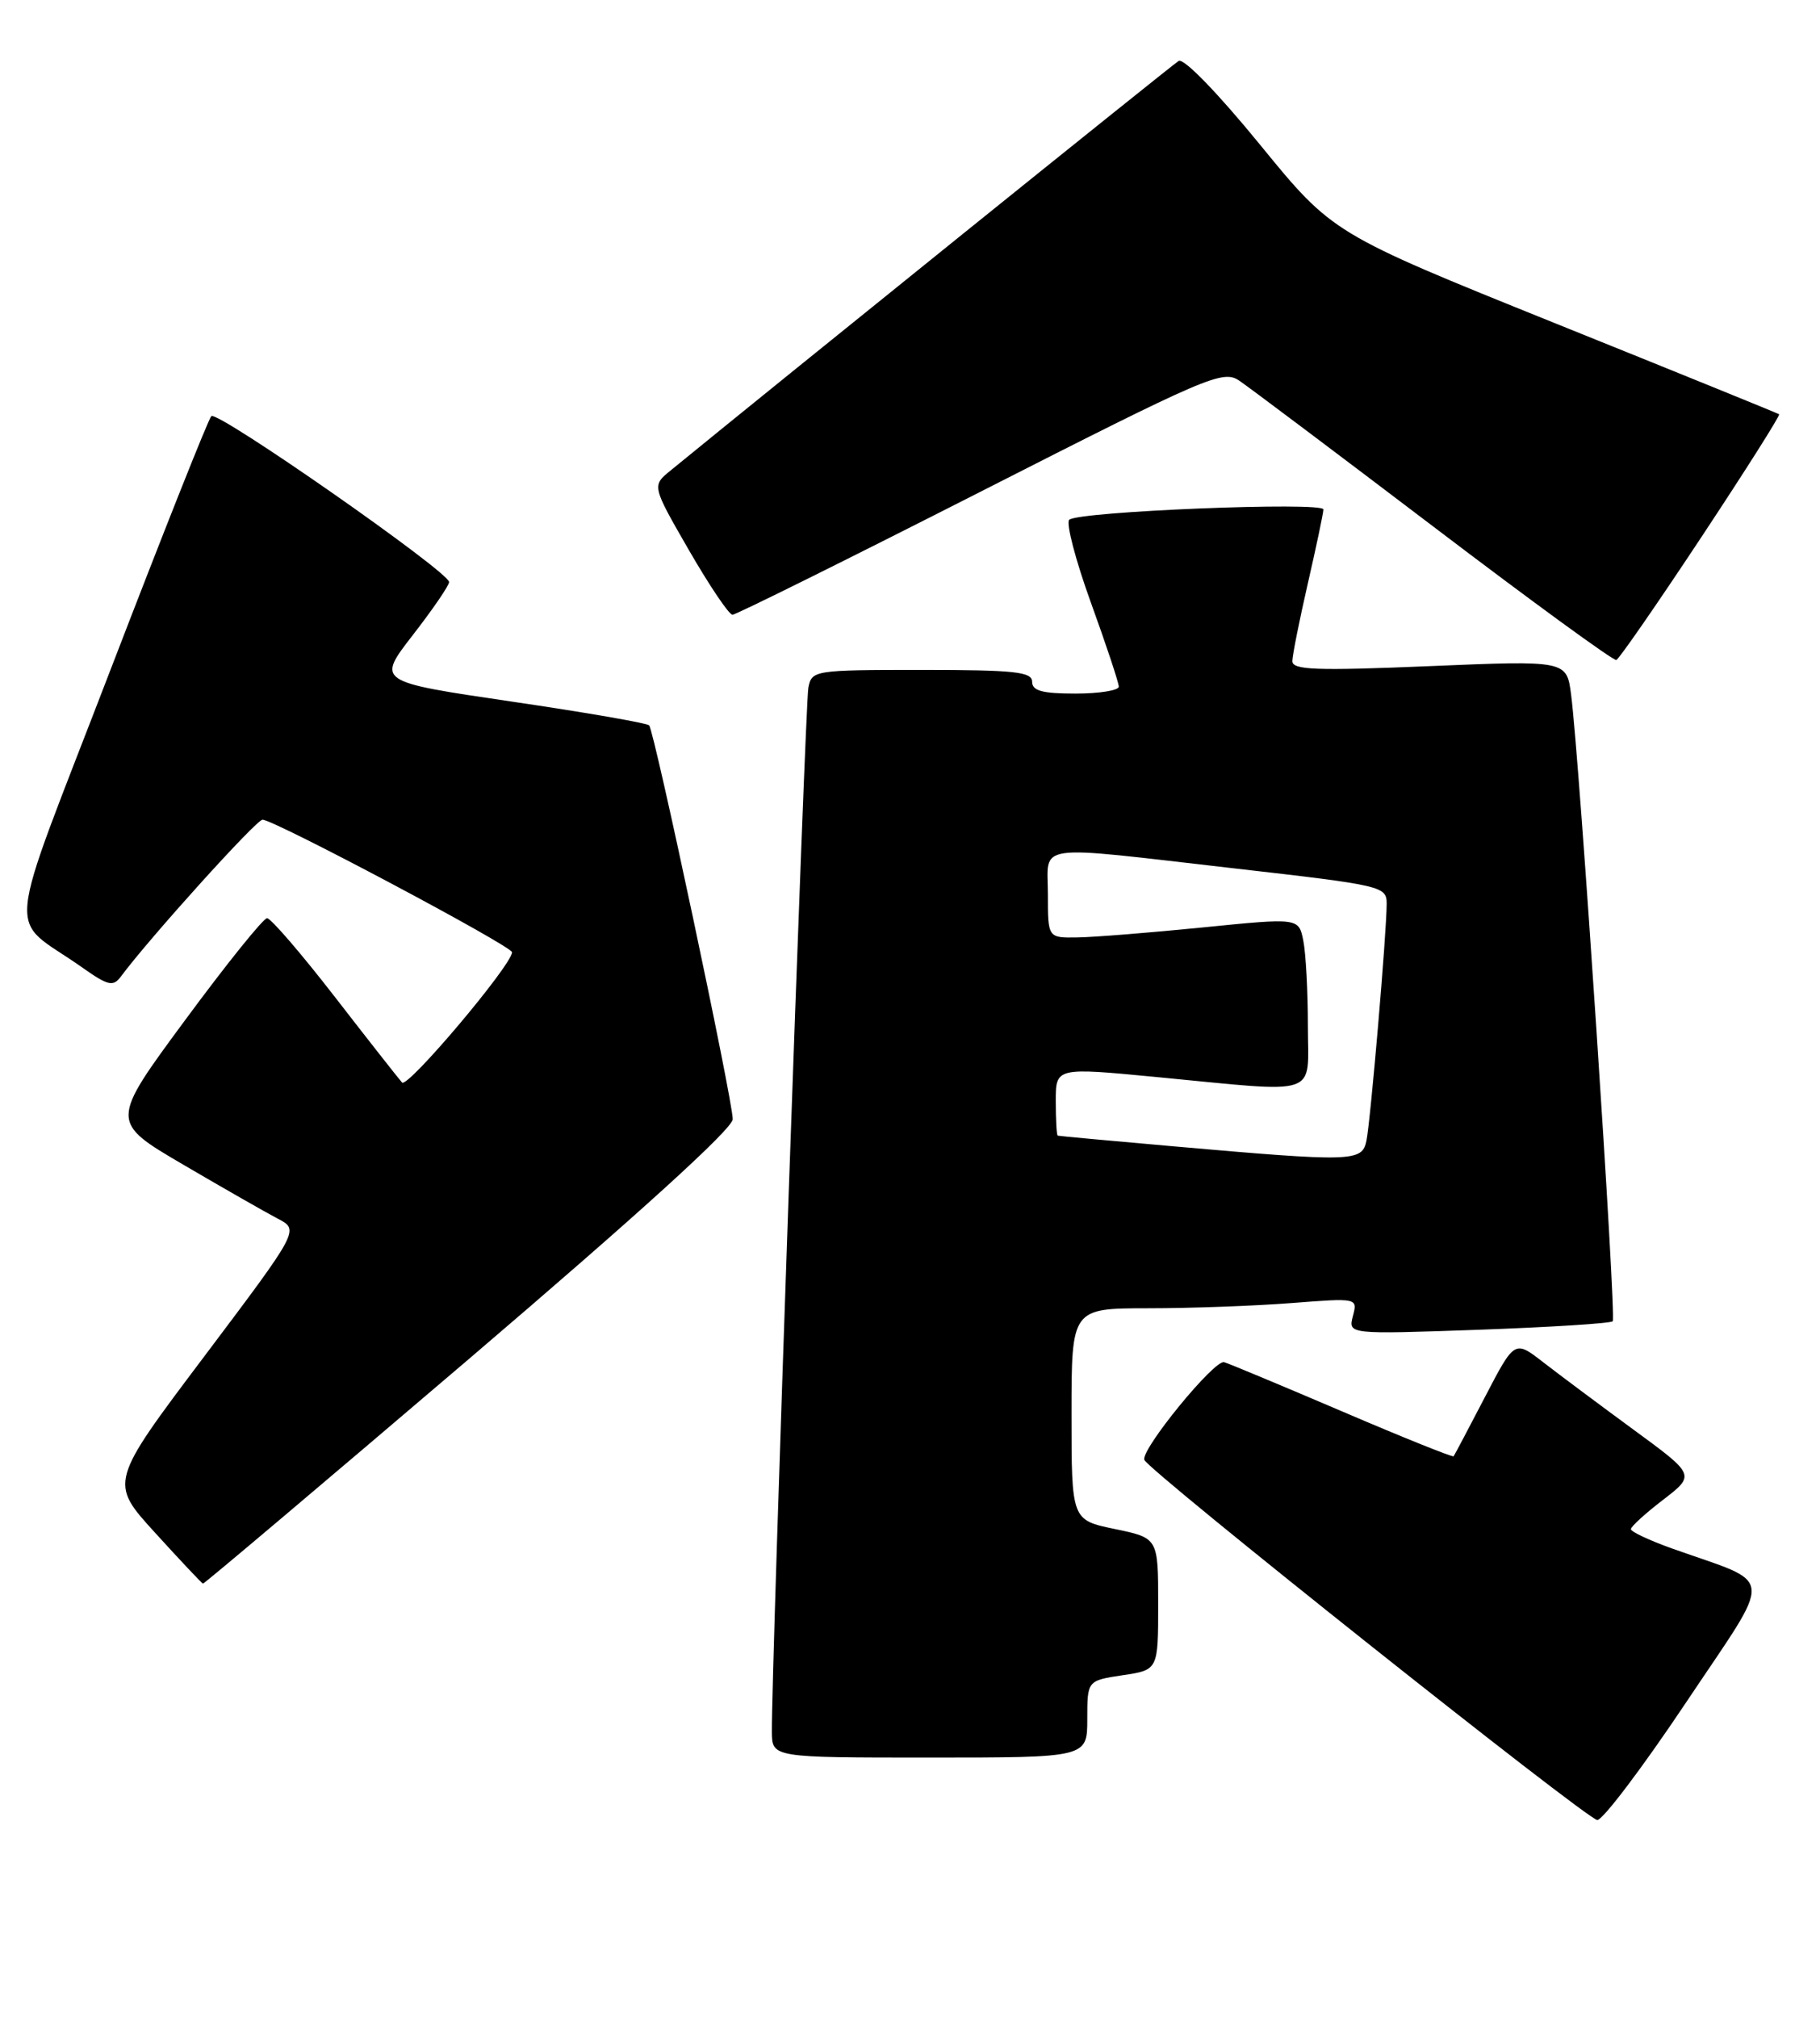 <?xml version="1.0" encoding="UTF-8" standalone="no"?>
<!DOCTYPE svg PUBLIC "-//W3C//DTD SVG 1.1//EN" "http://www.w3.org/Graphics/SVG/1.1/DTD/svg11.dtd" >
<svg xmlns="http://www.w3.org/2000/svg" xmlns:xlink="http://www.w3.org/1999/xlink" version="1.1" viewBox="0 0 231 256">
 <g >
 <path fill="currentColor"
d=" M 213.99 216.02 C 225.28 199.13 225.47 201.19 212.25 196.48 C 209.36 195.45 207.00 194.34 207.00 194.02 C 207.00 193.69 208.84 192.01 211.09 190.29 C 215.18 187.14 215.18 187.14 207.34 181.40 C 203.03 178.24 197.87 174.39 195.87 172.84 C 192.24 170.02 192.24 170.02 188.47 177.26 C 186.40 181.24 184.61 184.62 184.50 184.77 C 184.38 184.92 178.04 182.37 170.40 179.10 C 162.75 175.83 155.99 173.01 155.37 172.83 C 154.14 172.47 144.80 183.89 145.24 185.22 C 145.68 186.55 201.38 230.83 202.73 230.92 C 203.41 230.96 208.48 224.26 213.99 216.02 Z  M 138.00 218.11 C 138.00 213.23 138.00 213.23 142.50 212.55 C 147.00 211.88 147.00 211.88 147.00 203.51 C 147.00 195.14 147.00 195.14 141.50 194.00 C 136.00 192.86 136.00 192.86 136.00 179.43 C 136.00 166.00 136.00 166.00 145.75 165.99 C 151.11 165.99 159.28 165.69 163.91 165.33 C 172.32 164.68 172.32 164.68 171.71 166.99 C 171.11 169.30 171.11 169.30 187.66 168.72 C 196.76 168.39 204.42 167.91 204.69 167.64 C 205.18 167.16 200.48 96.39 199.41 88.15 C 198.85 83.79 198.85 83.79 181.42 84.52 C 166.97 85.12 164.00 85.01 164.03 83.87 C 164.04 83.12 164.93 78.67 166.00 74.00 C 167.07 69.33 167.96 65.12 167.97 64.64 C 168.00 63.63 136.85 64.88 135.71 65.95 C 135.28 66.35 136.51 71.08 138.46 76.46 C 140.41 81.84 142.00 86.63 142.00 87.12 C 142.00 87.60 139.53 88.00 136.50 88.00 C 132.28 88.00 131.00 87.65 131.00 86.50 C 131.00 85.24 128.78 85.00 117.02 85.00 C 103.32 85.00 103.03 85.05 102.60 87.25 C 102.19 89.31 97.89 212.30 97.97 219.75 C 98.00 223.00 98.00 223.00 118.00 223.00 C 138.00 223.00 138.00 223.00 138.00 218.11 Z  M 59.51 172.43 C 81.18 153.93 93.00 143.20 93.00 142.00 C 93.00 139.57 83.05 92.72 82.39 92.03 C 82.10 91.74 74.21 90.37 64.84 89.00 C 47.81 86.49 47.81 86.49 52.40 80.57 C 54.93 77.31 57.00 74.29 57.00 73.85 C 57.00 72.56 27.57 52.03 26.82 52.80 C 26.44 53.18 20.69 67.66 14.03 84.97 C 0.37 120.50 0.81 115.97 10.36 122.70 C 13.74 125.09 14.36 125.23 15.36 123.88 C 18.97 119.02 32.53 104.00 33.32 104.00 C 34.78 104.00 65.00 120.05 64.99 120.82 C 64.97 122.44 51.73 138.12 51.03 137.35 C 50.61 136.88 46.77 132.00 42.51 126.50 C 38.25 121.00 34.37 116.50 33.90 116.50 C 33.42 116.50 28.75 122.31 23.51 129.41 C 13.97 142.33 13.97 142.33 23.24 147.76 C 28.33 150.74 33.74 153.83 35.25 154.62 C 38.01 156.05 38.01 156.05 25.94 172.08 C 13.87 188.10 13.87 188.10 19.69 194.48 C 22.88 197.99 25.62 200.89 25.76 200.93 C 25.90 200.97 41.09 188.14 59.51 172.43 Z  M 215.95 68.14 C 221.54 59.69 225.98 52.69 225.81 52.56 C 225.64 52.44 212.82 47.23 197.32 40.99 C 169.13 29.63 169.13 29.63 159.92 18.35 C 154.55 11.78 150.24 7.34 149.60 7.73 C 148.76 8.24 99.33 48.07 85.12 59.69 C 82.73 61.63 82.73 61.63 87.45 69.82 C 90.05 74.32 92.53 78.00 92.97 78.00 C 93.40 78.00 107.55 70.98 124.41 62.41 C 153.27 47.73 155.20 46.90 157.28 48.29 C 158.50 49.11 169.62 57.47 182.00 66.87 C 194.38 76.28 204.79 83.87 205.15 83.74 C 205.50 83.61 210.36 76.59 215.95 68.14 Z  M 149.00 145.45 C 141.03 144.75 134.39 144.14 134.25 144.09 C 134.11 144.04 134.00 142.07 134.00 139.71 C 134.00 135.43 134.00 135.43 146.75 136.65 C 167.89 138.67 166.00 139.31 166.00 130.12 C 166.00 125.79 165.74 120.95 165.42 119.35 C 164.84 116.45 164.84 116.45 152.67 117.67 C 145.98 118.34 138.81 118.91 136.75 118.94 C 133.00 119.00 133.00 119.00 133.00 113.50 C 133.00 106.89 130.72 107.21 156.75 110.19 C 175.50 112.33 176.00 112.45 176.00 114.67 C 176.00 118.29 173.95 142.26 173.43 144.75 C 172.88 147.41 171.69 147.44 149.00 145.45 Z "/>
</g>
</svg>